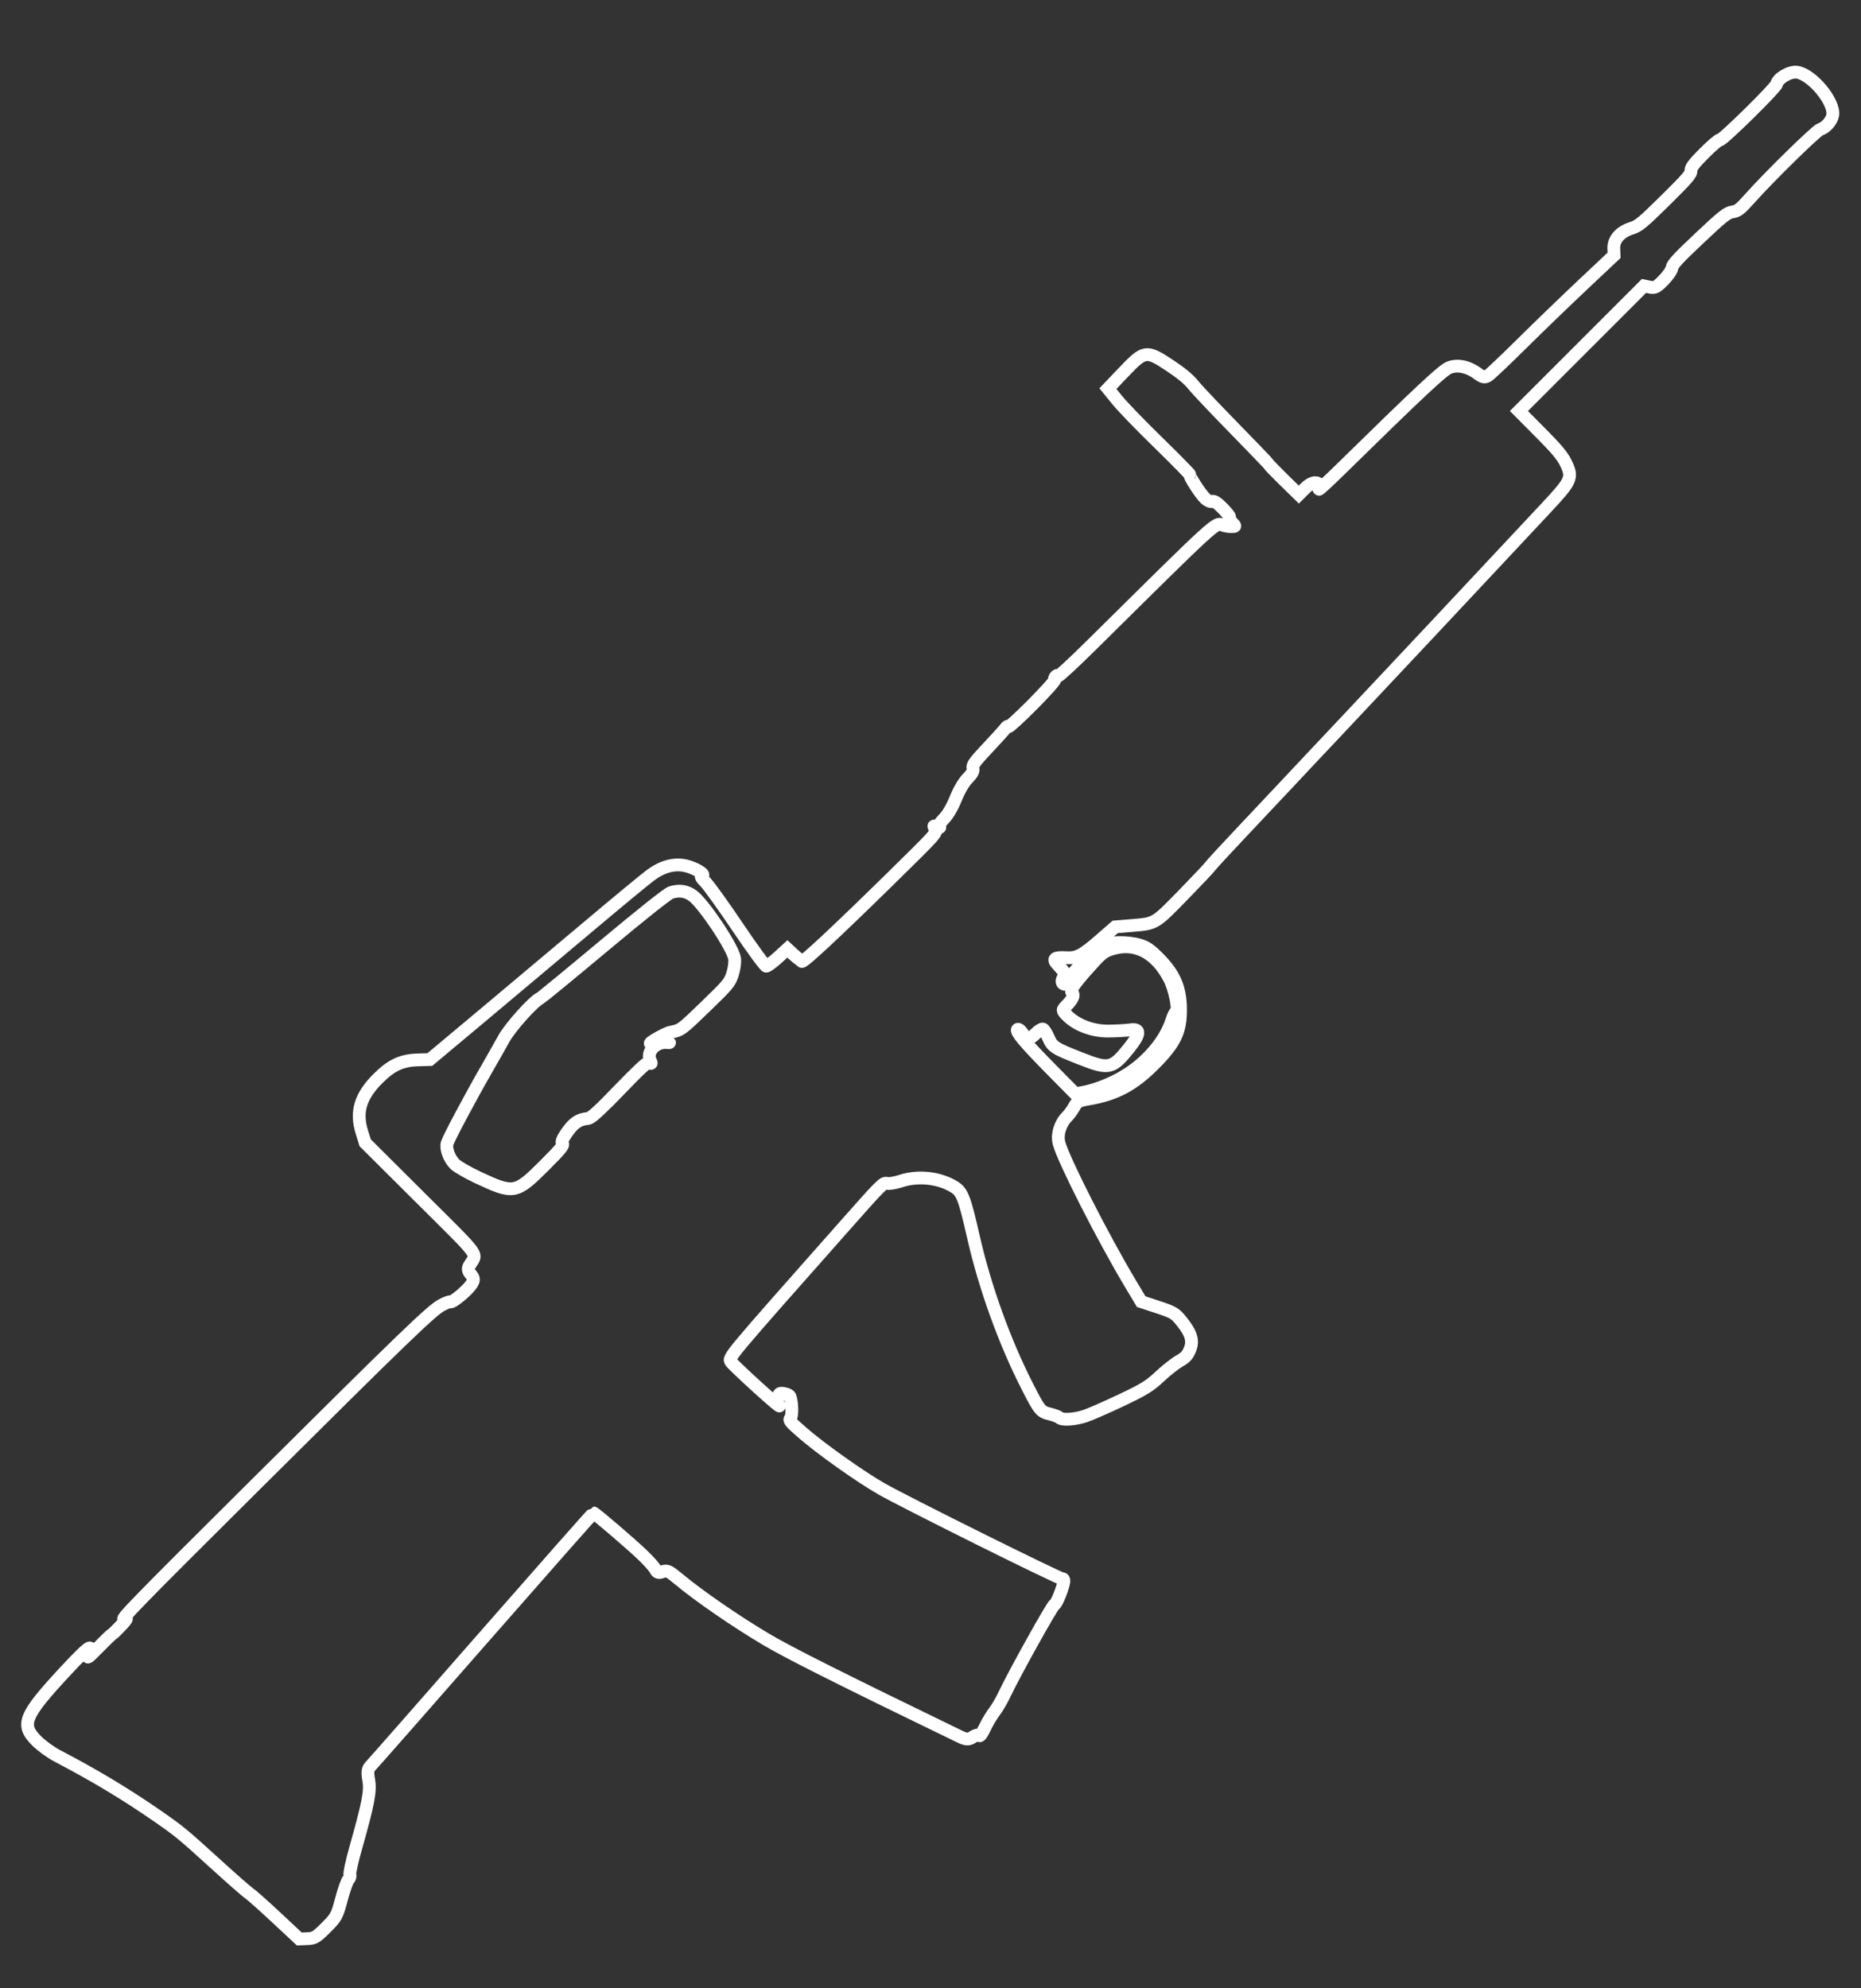 <?xml version="1.0" encoding="UTF-8" standalone="no"?>
<!-- Created with Inkscape (http://www.inkscape.org/) -->

<svg
   xmlns:dc="http://purl.org/dc/elements/1.1/"
   xmlns:cc="http://creativecommons.org/ns#"
   xmlns:rdf="http://www.w3.org/1999/02/22-rdf-syntax-ns#"
   xmlns:svg="http://www.w3.org/2000/svg"
   xmlns="http://www.w3.org/2000/svg"
   xmlns:sodipodi="http://sodipodi.sourceforge.net/DTD/sodipodi-0.dtd"   
   width="220"
   height="235"
   viewBox="0 0 58.208 62.177"
   version="1.1"
   id="svg8"   
   sodipodi:docname="l85a1.svg" >
  <rect x="0" y="0" width="58.208" height="62.177" fill="#333333" stroke="none"/>
  <defs
     id="defs2" />
  <sodipodi:namedview
     id="base"
     pagecolor="#000000"
     bordercolor="#666666"
     borderopacity="1.0"
     showgrid="false"
     units="px"
     showguides="false" />
  <g
     id="layer1"
     transform="translate(0,-234.823)">
    <path
       style="fill:none;stroke:#ffffff;stroke-width:0.4;stroke-opacity:1;stroke-miterlimit:4;stroke-dasharray:none"
       d="m 30.831,288.791 c 0.073,-0.143 0.2,-0.348 0.282,-0.457 0.083,-0.108 0.219,-0.344 0.304,-0.524 0.3,-0.638 1.501,-2.794 1.564,-2.809 0.062,-0.014 0.268,-0.521 0.294,-0.722 0.006,-0.055 -0.016,-0.095 -0.051,-0.088 -0.079,0.015 -4.925,-2.394 -5.652,-2.81 -0.67,-0.383 -1.892,-1.25 -2.469,-1.752 -0.388,-0.337 -0.437,-0.397 -0.378,-0.456 0.073,-0.073 0.045,-0.628 -0.036,-0.708 -0.026,-0.026 -0.109,-0.057 -0.184,-0.068 -0.118,-0.018 -0.141,-0.002 -0.171,0.13 -0.019,0.083 -0.004,0.198 0.039,0.255 0.041,0.057 -0.267,-0.205 -0.683,-0.582 -0.416,-0.377 -0.787,-0.732 -0.825,-0.787 -0.095,-0.14 -0.151,-0.072 3.619,-4.33 1.074,-1.213 1.147,-1.286 1.256,-1.255 0.064,0.018 0.26,-0.014 0.436,-0.072 0.549,-0.18 1.213,-0.104 1.682,0.191 0.238,0.15 0.316,0.355 0.585,1.539 0.361,1.592 0.978,3.303 1.703,4.719 0.376,0.734 0.403,0.767 0.707,0.84 0.126,0.031 0.255,0.081 0.286,0.112 0.082,0.081 0.477,0.056 0.804,-0.053 0.156,-0.052 0.661,-0.272 1.122,-0.491 0.706,-0.334 0.896,-0.45 1.198,-0.735 0.197,-0.186 0.473,-0.405 0.612,-0.486 0.21,-0.122 0.268,-0.185 0.344,-0.369 0.11,-0.268 0.043,-0.501 -0.254,-0.872 -0.207,-0.26 -0.259,-0.291 -0.747,-0.452 l -0.524,-0.173 -0.334,-0.558 c -0.851,-1.422 -2.073,-3.822 -2.233,-4.387 -0.076,-0.267 0.03,-0.622 0.25,-0.842 0.066,-0.066 0.166,-0.203 0.222,-0.305 0.091,-0.165 0.143,-0.192 0.452,-0.245 0.849,-0.144 1.4,-0.438 2.056,-1.098 0.654,-0.659 0.823,-1.013 0.817,-1.72 -0.005,-0.646 -0.188,-1.076 -0.665,-1.562 -0.277,-0.282 -0.399,-0.368 -0.614,-0.432 -0.382,-0.113 -0.958,-0.103 -1.204,0.021 -0.208,0.105 -0.902,0.838 -1.06,1.119 -0.051,0.091 -0.089,0.107 -0.138,0.058 -0.037,-0.037 -0.03,-0.118 0.017,-0.179 0.083,-0.111 0.071,-0.138 -0.193,-0.423 -0.154,-0.166 -0.079,-0.223 0.265,-0.202 0.353,0.022 0.516,-0.063 1.093,-0.566 l 0.456,-0.397 0.5,-0.041 c 0.767,-0.064 0.732,-0.043 1.612,-0.943 0.429,-0.439 0.819,-0.852 0.868,-0.919 0.048,-0.067 0.508,-0.565 1.021,-1.107 0.513,-0.542 1.188,-1.259 1.501,-1.594 0.312,-0.335 0.94,-1.001 1.395,-1.482 0.763,-0.806 4.969,-5.289 6.581,-7.016 0.804,-0.861 0.84,-0.944 0.615,-1.408 -0.107,-0.221 -0.294,-0.444 -0.803,-0.955 l -0.663,-0.667 1.956,-1.956 1.956,-1.956 0.18,0.037 c 0.158,0.033 0.211,0.01 0.429,-0.213 0.141,-0.142 0.256,-0.311 0.267,-0.389 0.015,-0.11 0.189,-0.298 0.858,-0.929 0.728,-0.686 0.865,-0.795 1.033,-0.82 0.167,-0.025 0.244,-0.086 0.561,-0.441 0.588,-0.66 2.06,-2.102 2.185,-2.14 0.172,-0.052 0.358,-0.263 0.389,-0.441 0.073,-0.413 -0.642,-1.277 -1.112,-1.346 -0.224,-0.033 -0.604,0.187 -0.642,0.371 -0.025,0.12 -1.695,1.762 -1.773,1.744 -0.033,-0.01 -0.253,0.178 -0.488,0.414 -0.332,0.332 -0.425,0.455 -0.417,0.55 0.01,0.103 -0.119,0.251 -0.8,0.924 -0.71,0.7 -0.842,0.81 -1.051,0.873 -0.352,0.106 -0.574,0.353 -0.563,0.627 l 0.008,0.222 -0.976,0.919 c -0.537,0.506 -1.392,1.331 -1.9,1.834 -0.508,0.503 -0.984,0.955 -1.057,1.005 -0.11,0.074 -0.168,0.063 -0.342,-0.065 -0.29,-0.215 -0.629,-0.283 -0.884,-0.179 -0.21,0.086 -0.913,0.744 -3.399,3.181 -0.399,0.392 -0.701,0.669 -0.67,0.616 0.031,-0.053 0.032,-0.12 0.005,-0.15 -0.101,-0.101 -0.263,-0.053 -0.45,0.134 l -0.187,0.187 -0.452,-0.442 c -0.249,-0.243 -0.466,-0.467 -0.483,-0.498 -0.017,-0.031 -0.516,-0.552 -1.109,-1.157 -0.593,-0.605 -1.165,-1.21 -1.27,-1.345 -0.126,-0.161 -0.37,-0.362 -0.716,-0.591 -0.742,-0.491 -0.793,-0.484 -1.445,0.2 l -0.496,0.52 0.293,0.361 c 0.161,0.199 0.744,0.802 1.297,1.34 0.552,0.539 0.993,0.989 0.981,1.002 -0.034,0.034 0.31,0.57 0.466,0.726 0.076,0.076 0.173,0.119 0.22,0.098 0.06,-0.026 0.16,0.04 0.345,0.228 0.143,0.146 0.234,0.272 0.201,0.279 -0.033,0.01 0.002,0.074 0.074,0.147 0.129,0.129 0.128,0.133 -0.026,0.133 -0.088,0 -0.205,-0.021 -0.261,-0.045 -0.219,-0.098 -0.155,-0.156 -4.07,3.718 -0.582,0.576 -1.064,1.023 -1.071,0.994 -0.006,-0.029 -0.043,-0.022 -0.08,0.015 -0.037,0.037 -0.051,0.085 -0.03,0.106 0.021,0.021 -0.294,0.373 -0.701,0.782 -0.407,0.409 -0.745,0.719 -0.753,0.688 -0.007,-0.031 -0.05,-0.01 -0.095,0.056 -0.045,0.061 -0.298,0.34 -0.563,0.621 -0.397,0.421 -0.475,0.529 -0.448,0.624 0.023,0.081 -0.025,0.172 -0.164,0.311 -0.121,0.121 -0.264,0.365 -0.373,0.634 -0.106,0.264 -0.253,0.514 -0.368,0.63 -0.123,0.123 -0.173,0.212 -0.14,0.249 0.028,0.032 -0.005,0.035 -0.074,0.01 -0.124,-0.049 -0.125,-0.049 -0.063,0.068 0.062,0.116 0.045,0.134 -1.441,1.593 -1.671,1.639 -2.694,2.593 -2.732,2.544 -0.014,-0.018 -0.049,-0.047 -0.079,-0.065 -0.03,-0.018 -0.125,-0.099 -0.212,-0.18 l -0.158,-0.147 -0.296,0.27 c -0.163,0.149 -0.328,0.27 -0.366,0.27 -0.038,8e-5 -0.438,-0.547 -0.889,-1.216 -0.45,-0.669 -0.904,-1.301 -1.009,-1.406 -0.133,-0.133 -0.166,-0.196 -0.109,-0.209 0.126,-0.03 -0.218,-0.238 -0.505,-0.306 -0.355,-0.084 -0.734,0.016 -1.104,0.29 -0.176,0.13 -1.075,0.874 -1.999,1.652 -0.924,0.778 -2.406,2.022 -3.293,2.765 l -1.614,1.35 -0.344,0.01 c -0.524,0.01 -0.847,0.154 -1.275,0.58 -0.552,0.549 -0.703,1.044 -0.51,1.668 l 0.107,0.345 1.733,1.725 c 1.936,1.928 1.776,1.707 1.532,2.106 -0.063,0.103 -0.054,0.171 0.041,0.286 0.106,0.129 0.107,0.175 0.004,0.327 -0.129,0.189 -0.6,0.575 -0.645,0.53 -0.015,-0.015 -0.137,0.03 -0.27,0.1 -0.315,0.165 -1.155,0.974 -5.802,5.594 -3.828,3.805 -4.323,4.314 -4.105,4.219 0.085,-0.037 0.051,0.022 -0.11,0.195 -0.127,0.136 -0.257,0.262 -0.287,0.279 -0.031,0.017 -0.231,0.209 -0.444,0.427 -0.314,0.32 -0.369,0.361 -0.287,0.211 0.058,-0.106 0.07,-0.193 0.027,-0.203 -0.049,-0.012 -0.304,0.23 -0.772,0.735 -1.289,1.389 -1.401,1.663 -0.89,2.172 0.155,0.155 0.439,0.361 0.648,0.47 1.171,0.612 2.121,1.183 3.131,1.881 0.668,0.462 0.804,0.574 1.789,1.471 0.517,0.471 0.999,0.894 1.072,0.941 0.073,0.047 0.457,0.388 0.854,0.759 l 0.721,0.673 0.248,-0.01 c 0.226,-0.01 0.277,-0.037 0.586,-0.346 0.323,-0.323 0.345,-0.363 0.484,-0.887 0.08,-0.302 0.18,-0.581 0.221,-0.619 0.042,-0.039 0.06,-0.104 0.042,-0.145 -0.018,-0.041 0.065,-0.422 0.185,-0.846 0.392,-1.385 0.467,-1.779 0.405,-2.118 -0.046,-0.246 -0.032,-0.349 0.059,-0.439 0.065,-0.065 1.654,-1.871 3.53,-4.015 1.877,-2.143 3.425,-3.897 3.441,-3.897 0.045,0 1.166,0.961 1.539,1.318 0.183,0.176 0.363,0.378 0.399,0.449 0.052,0.102 0.097,0.117 0.222,0.07 0.141,-0.053 0.195,-0.027 0.521,0.244 0.611,0.51 1.773,1.31 2.706,1.864 0.723,0.429 2.384,1.263 6.064,3.045 0.202,0.098 0.283,0.102 0.403,0.022 0.083,-0.055 0.168,-0.084 0.189,-0.063 0.049,0.049 0.07,0.022 0.23,-0.293 z m 4.333,-20.313 c -0.413,0.245 -0.928,0.444 -1.323,0.512 l -0.208,0.036 -0.743,-0.752 c -0.826,-0.837 -1.128,-1.194 -1.064,-1.259 0.024,-0.024 0.086,0.02 0.138,0.096 0.147,0.217 0.237,0.226 0.42,0.043 0.092,-0.092 0.197,-0.16 0.233,-0.152 0.036,0.01 0.114,0.127 0.172,0.264 0.128,0.298 0.192,0.339 1.036,0.669 0.863,0.337 0.965,0.314 1.493,-0.343 0.349,-0.435 0.361,-0.613 0.037,-0.565 -0.12,0.018 -0.42,0.035 -0.667,0.038 -0.498,0.01 -1.007,-0.18 -1.304,-0.478 -0.168,-0.168 -0.168,-0.177 -0.024,-0.322 0.188,-0.188 0.25,-0.324 0.178,-0.395 -0.08,-0.08 0.027,-0.244 0.516,-0.793 0.386,-0.433 0.461,-0.494 0.7,-0.572 0.734,-0.238 1.385,0.088 1.821,0.914 0.177,0.336 0.315,1.053 0.202,1.053 -0.024,0 -0.083,0.123 -0.131,0.273 -0.203,0.638 -0.785,1.317 -1.483,1.731 z m -15.784,0.42 c -0.675,0.695 -0.892,0.891 -0.993,0.901 -0.279,0.026 -0.44,0.133 -0.651,0.431 -0.136,0.192 -0.185,0.312 -0.145,0.353 0.049,0.05 -0.055,0.177 -0.551,0.673 -0.904,0.904 -0.966,0.915 -2.093,0.387 -0.316,-0.148 -0.641,-0.336 -0.723,-0.418 -0.175,-0.175 -0.288,-0.486 -0.237,-0.654 0.047,-0.157 0.726,-1.433 1.186,-2.232 0.201,-0.35 0.464,-0.813 0.583,-1.029 0.204,-0.369 0.918,-1.166 1.141,-1.273 0.042,-0.021 0.941,-0.759 1.998,-1.643 1.167,-0.976 1.987,-1.627 2.089,-1.659 0.257,-0.082 0.478,-0.051 0.681,0.096 0.34,0.245 1.255,1.615 1.312,1.966 0.017,0.103 -0.011,0.319 -0.063,0.481 -0.089,0.278 -0.135,0.333 -0.851,1.025 -0.748,0.723 -0.761,0.732 -1.069,0.795 -0.162,0.01 -0.996,0.502 -0.499,0.314 0.111,-0.042 0.269,-0.054 0.349,-0.026 0.124,0.043 0.127,0.049 0.021,0.039 -0.353,-0.034 -0.658,0.291 -0.525,0.561 0.044,0.088 0.038,0.111 -0.017,0.075 -0.068,-0.043 -0.204,0.077 -0.943,0.838 z"
       id="path8068"       
       sodipodi:nodetypes="cccccccssscccccsccssscsccccccccscsccccccccscccccsccsccccsccccccsccsccccssccsccccsccssscccscccccccscccsccccsscccccssscccccsccccsscccscccccccsccsccccsccccccscccccsccccccssccccsccscccccsscsccscccsssccscccccccssssccccsccccscccccccc" />
  </g>
</svg>
